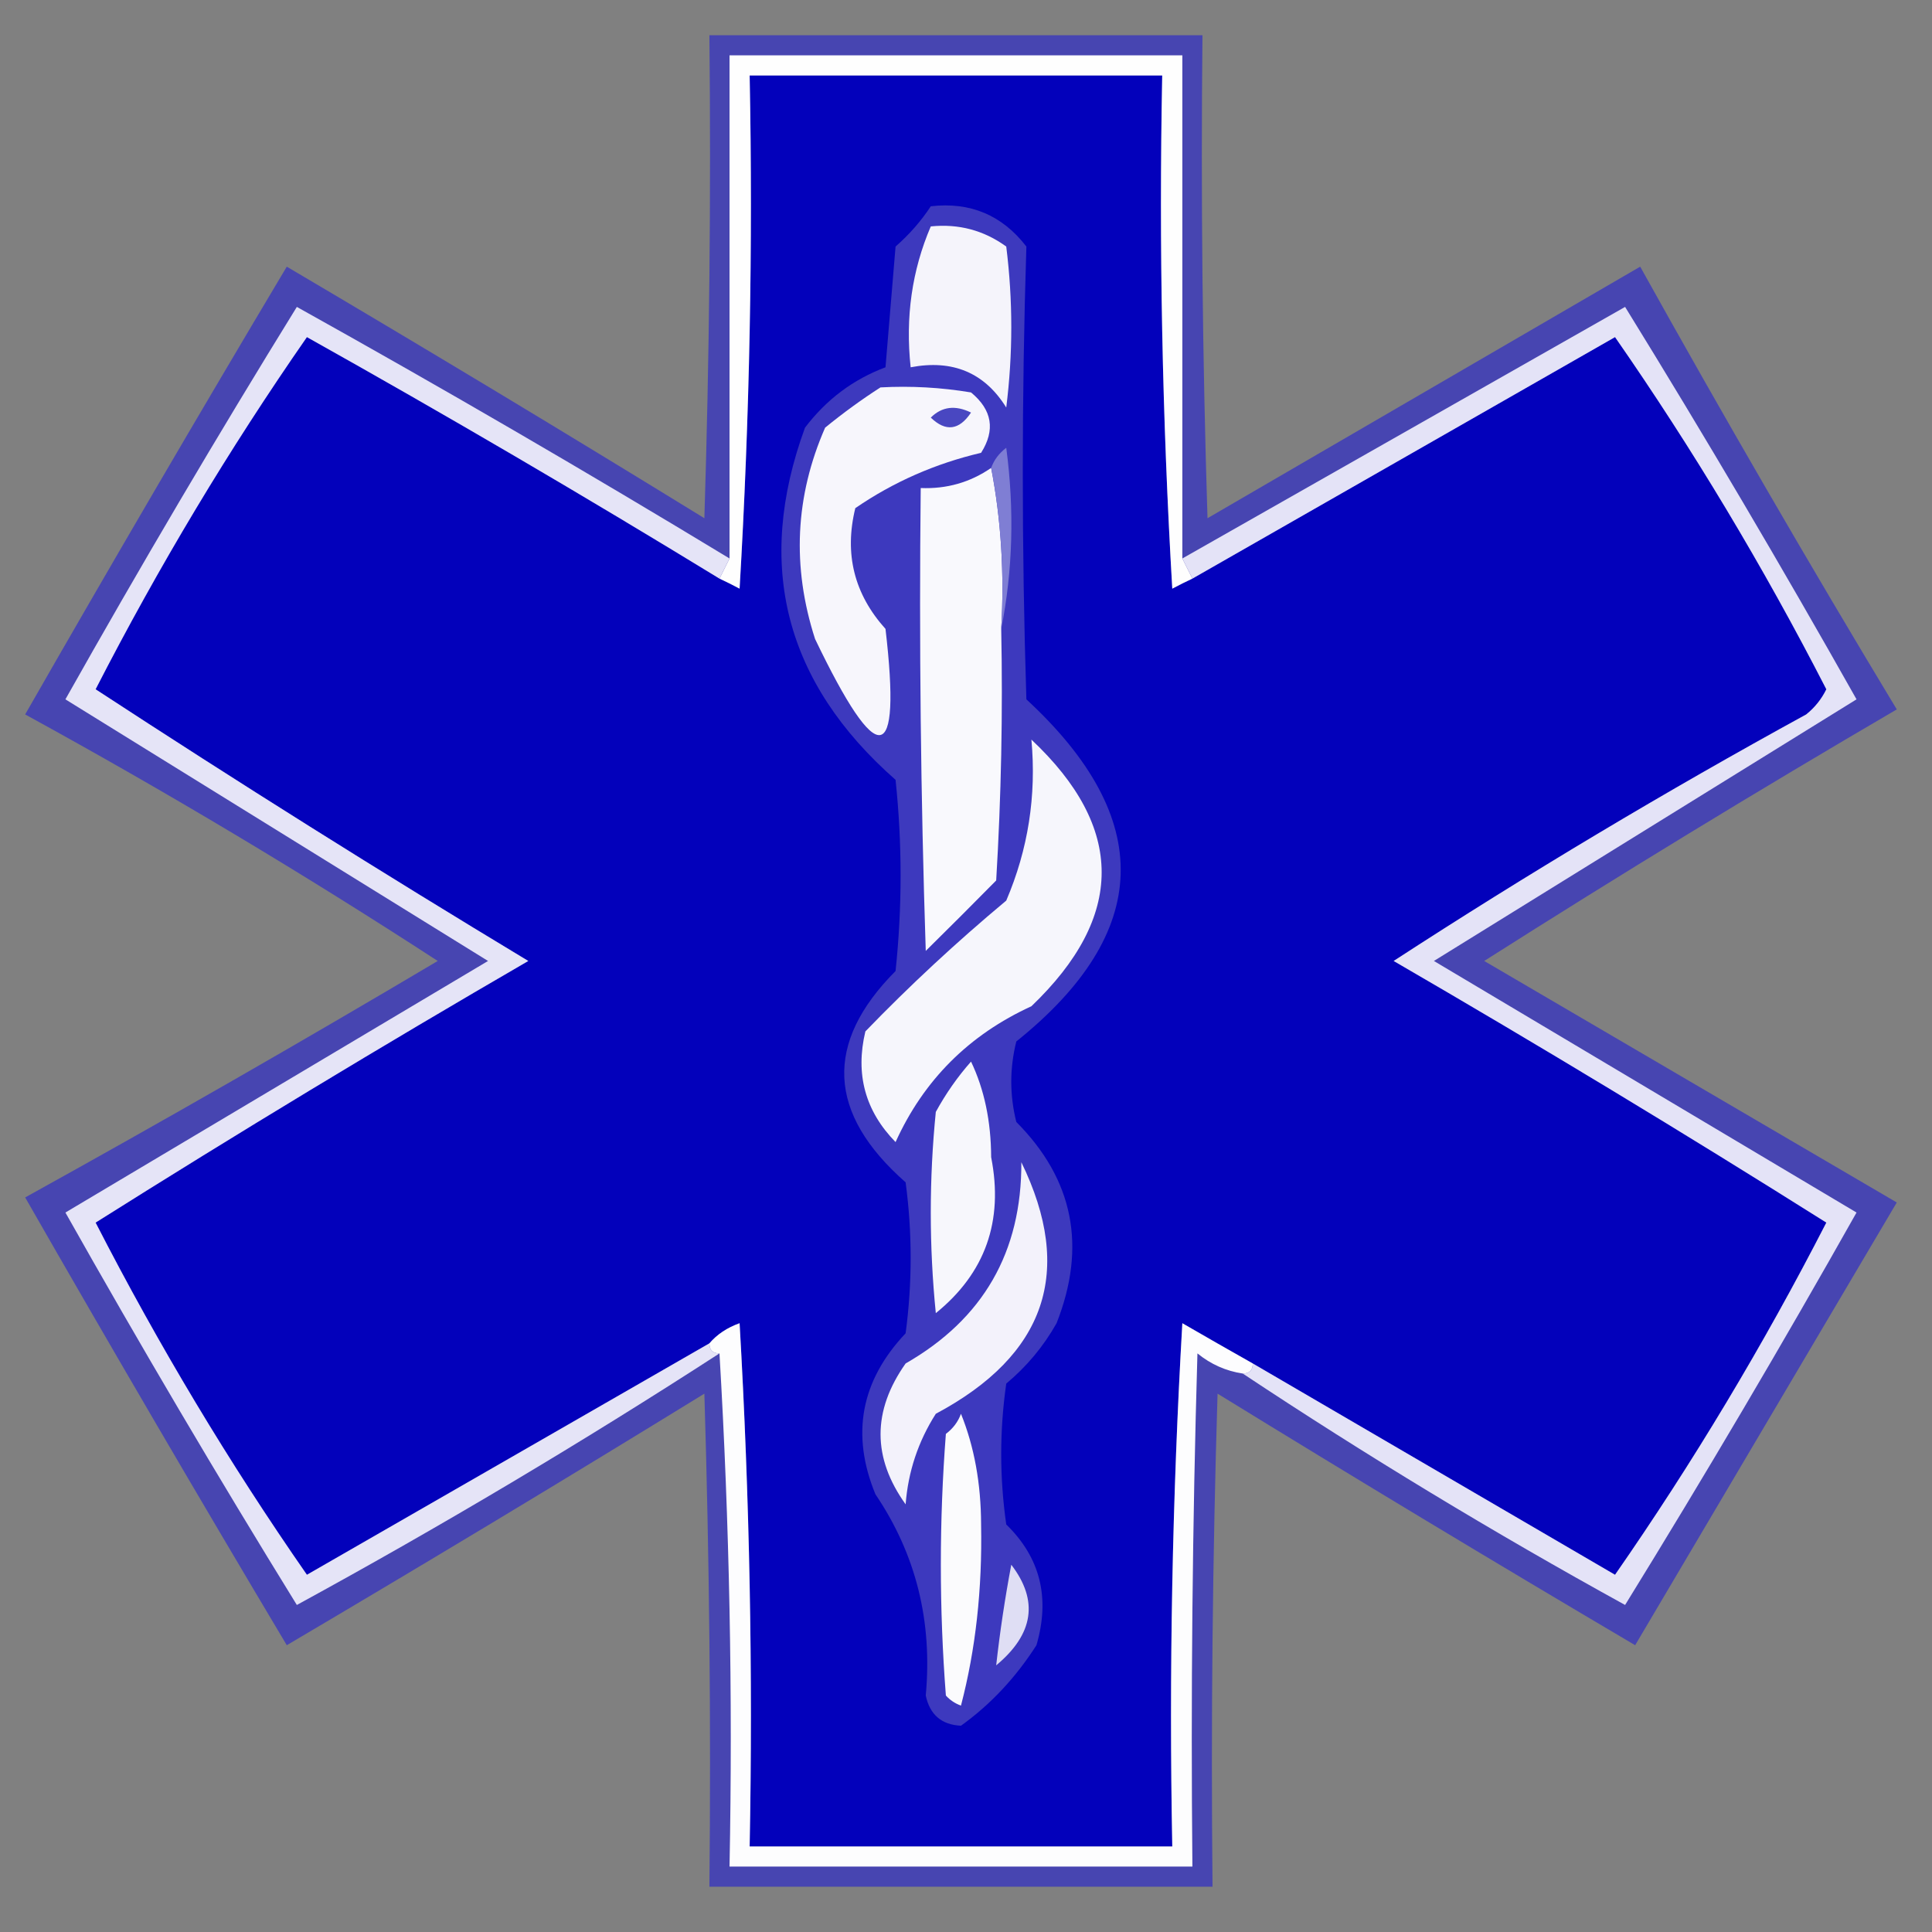 <?xml version="1.0" encoding="UTF-8"?>
<!DOCTYPE svg PUBLIC "-//W3C//DTD SVG 1.1//EN" "http://www.w3.org/Graphics/SVG/1.1/DTD/svg11.dtd">
<svg xmlns="http://www.w3.org/2000/svg" version="1.1" width="192px" height="192px" style="shape-rendering:geometricPrecision; text-rendering:geometricPrecision; image-rendering:optimizeQuality; fill-rule:evenodd; clip-rule:evenodd" xmlns:xlink="http://www.w3.org/1999/xlink">
<rect width="100%" height="100%" fill="#808080" stroke="none"/>
<g><path style="opacity:0.812" fill="#3a38bc" d="M 70.5,3.5 C 86.833,3.5 103.167,3.5 119.5,3.5C 119.333,19.503 119.5,35.504 120,51.5C 134.333,43.167 148.667,34.833 163,26.5C 171.247,41.33 179.747,55.997 188.5,70.5C 174.667,78.582 161,86.916 147.5,95.5C 161.167,103.5 174.833,111.5 188.5,119.5C 179.833,134.167 171.167,148.833 162.5,163.5C 148.584,155.292 134.75,146.959 121,138.5C 120.5,154.83 120.333,171.163 120.5,187.5C 103.833,187.5 87.167,187.5 70.5,187.5C 70.667,171.163 70.5,154.83 70,138.5C 56.25,146.959 42.416,155.292 28.5,163.5C 19.707,148.749 11.04,133.915 2.5,119C 16.296,111.367 29.962,103.533 43.5,95.5C 30.164,86.83 16.498,78.663 2.5,71C 11.04,56.085 19.707,41.251 28.5,26.5C 42.416,34.708 56.25,43.041 70,51.5C 70.5,35.504 70.667,19.503 70.5,3.5 Z"/></g>
<g><path style="opacity:1" fill="#0301bb" d="M 118.5,57.5 C 132.473,49.512 146.473,41.512 160.5,33.5C 168.24,44.634 175.24,56.3 181.5,68.5C 181.023,69.478 180.357,70.311 179.5,71C 165.502,78.663 151.836,86.83 138.5,95.5C 153.035,103.93 167.369,112.596 181.5,121.5C 175.24,133.7 168.24,145.366 160.5,156.5C 148.472,149.488 136.472,142.488 124.5,135.5C 122.184,134.194 119.85,132.861 117.5,131.5C 116.5,148.821 116.167,166.154 116.5,183.5C 102.5,183.5 88.5,183.5 74.5,183.5C 74.833,166.154 74.499,148.821 73.5,131.5C 72.261,131.942 71.261,132.609 70.5,133.5C 57.221,141.143 43.888,148.81 30.5,156.5C 22.76,145.366 15.76,133.7 9.5,121.5C 23.631,112.596 37.965,103.93 52.5,95.5C 37.962,86.736 23.629,77.736 9.5,68.5C 15.76,56.3 22.76,44.634 30.5,33.5C 44.358,41.259 58.025,49.259 71.5,57.5C 72.15,57.804 72.817,58.137 73.5,58.5C 74.499,41.513 74.833,24.513 74.5,7.5C 88.167,7.5 101.833,7.5 115.5,7.5C 115.167,24.513 115.501,41.513 116.5,58.5C 117.183,58.137 117.85,57.804 118.5,57.5 Z"/></g>
<g><path style="opacity:1" fill="#fefefe" d="M 117.5,55.5 C 117.833,56.167 118.167,56.833 118.5,57.5C 117.85,57.804 117.183,58.137 116.5,58.5C 115.501,41.513 115.167,24.513 115.5,7.5C 101.833,7.5 88.167,7.5 74.5,7.5C 74.833,24.513 74.499,41.513 73.5,58.5C 72.817,58.137 72.15,57.804 71.5,57.5C 71.833,56.833 72.167,56.167 72.5,55.5C 72.5,38.833 72.5,22.167 72.5,5.5C 87.5,5.5 102.5,5.5 117.5,5.5C 117.5,22.167 117.5,38.833 117.5,55.5 Z"/></g>
<g><path style="opacity:1" fill="#e4e3f7" d="M 123.5,136.5 C 124.167,136.5 124.5,136.167 124.5,135.5C 136.472,142.488 148.472,149.488 160.5,156.5C 168.24,145.366 175.24,133.7 181.5,121.5C 167.369,112.596 153.035,103.93 138.5,95.5C 151.836,86.83 165.502,78.663 179.5,71C 180.357,70.311 181.023,69.478 181.5,68.5C 175.24,56.3 168.24,44.634 160.5,33.5C 146.473,41.512 132.473,49.512 118.5,57.5C 118.167,56.833 117.833,56.167 117.5,55.5C 132.139,47.179 146.806,38.845 161.5,30.5C 169.419,43.335 177.085,56.335 184.5,69.5C 170.536,78.153 156.536,86.819 142.5,95.5C 156.5,103.833 170.5,112.167 184.5,120.5C 177.085,133.665 169.419,146.665 161.5,159.5C 148.437,152.31 135.771,144.644 123.5,136.5 Z"/></g>
<g><path style="opacity:1" fill="#3d39be" d="M 92.5,20.5 C 96.426,20.047 99.592,21.38 102,24.5C 101.525,39.485 101.525,54.485 102,69.5C 114.824,81.34 114.491,92.674 101,103.5C 100.333,106.167 100.333,108.833 101,111.5C 106.677,117.201 108.011,123.868 105,131.5C 103.71,133.792 102.043,135.792 100,137.5C 99.333,142.167 99.333,146.833 100,151.5C 103.379,154.785 104.379,158.785 103,163.5C 100.936,166.726 98.436,169.393 95.5,171.5C 93.575,171.41 92.408,170.41 92,168.5C 92.685,161.104 91.018,154.437 87,148.5C 84.548,142.548 85.548,137.215 90,132.5C 90.667,127.5 90.667,122.5 90,117.5C 82.211,110.656 81.878,103.656 89,96.5C 89.667,90.167 89.667,83.833 89,77.5C 77.999,67.828 74.999,56.162 80,42.5C 82.123,39.702 84.79,37.702 88,36.5C 88.333,32.5 88.667,28.5 89,24.5C 90.376,23.295 91.542,21.962 92.5,20.5 Z"/></g>
<g><path style="opacity:1" fill="#f9f9fd" d="M 98.5,46.5 C 99.488,51.641 99.821,56.974 99.5,62.5C 99.666,70.84 99.5,79.173 99,87.5C 96.709,89.825 94.376,92.158 92,94.5C 91.5,79.17 91.333,63.837 91.5,48.5C 94.079,48.606 96.412,47.94 98.5,46.5 Z"/></g>
<g><path style="opacity:1" fill="#f7f6fc" d="M 87.5,38.5 C 90.518,38.335 93.518,38.502 96.5,39C 98.602,40.733 98.935,42.733 97.5,45C 92.95,46.068 88.783,47.901 85,50.5C 83.886,55.041 84.886,59.041 88,62.5C 89.606,76.234 87.273,76.567 81,63.5C 78.682,56.319 79.015,49.319 82,42.5C 83.812,41.023 85.645,39.69 87.5,38.5 Z"/></g>
<g><path style="opacity:1" fill="#4947c1" d="M 92.5,41.5 C 93.601,40.402 94.934,40.235 96.5,41C 95.318,42.768 93.985,42.935 92.5,41.5 Z"/></g>
<g><path style="opacity:1" fill="#f5f4fb" d="M 92.5,22.5 C 95.272,22.22 97.772,22.887 100,24.5C 100.667,29.833 100.667,35.167 100,40.5C 97.85,37.037 94.684,35.704 90.5,36.5C 89.962,31.533 90.629,26.866 92.5,22.5 Z"/></g>
<g><path style="opacity:1" fill="#7f7ed4" d="M 99.5,62.5 C 99.821,56.974 99.488,51.641 98.5,46.5C 98.783,45.711 99.283,45.044 100,44.5C 100.819,50.681 100.653,56.681 99.5,62.5 Z"/></g>
<g><path style="opacity:1" fill="#f6f6fc" d="M 102.5,73.5 C 111.808,82.256 111.808,91.089 102.5,100C 96.29,102.843 91.79,107.343 89,113.5C 85.983,110.414 84.983,106.748 86,102.5C 90.393,97.953 95.06,93.62 100,89.5C 102.177,84.405 103.01,79.072 102.5,73.5 Z"/></g>
<g><path style="opacity:1" fill="#e5e4f7" d="M 72.5,55.5 C 72.167,56.167 71.833,56.833 71.5,57.5C 58.025,49.259 44.358,41.259 30.5,33.5C 22.76,44.634 15.76,56.3 9.5,68.5C 23.629,77.736 37.962,86.736 52.5,95.5C 37.965,103.93 23.631,112.596 9.5,121.5C 15.76,133.7 22.76,145.366 30.5,156.5C 43.888,148.81 57.221,141.143 70.5,133.5C 70.5,134.167 70.833,134.5 71.5,134.5C 57.894,143.311 43.894,151.644 29.5,159.5C 21.581,146.665 13.915,133.665 6.5,120.5C 20.5,112.167 34.5,103.833 48.5,95.5C 34.464,86.819 20.464,78.153 6.5,69.5C 13.929,56.3 21.596,43.3 29.5,30.5C 44.025,38.593 58.358,46.926 72.5,55.5 Z"/></g>
<g><path style="opacity:1" fill="#f7f7fc" d="M 96.5,105.5 C 97.818,108.258 98.485,111.424 98.5,115C 99.748,121.352 97.915,126.519 93,130.5C 92.333,123.833 92.333,117.167 93,110.5C 93.997,108.677 95.164,107.01 96.5,105.5 Z"/></g>
<g><path style="opacity:1" fill="#f3f2fb" d="M 101.5,115.5 C 106.776,126.333 103.943,134.666 93,140.5C 91.25,143.246 90.25,146.246 90,149.5C 86.678,144.872 86.678,140.205 90,135.5C 97.711,131.08 101.544,124.413 101.5,115.5 Z"/></g>
<g><path style="opacity:1" fill="#fdfdfe" d="M 124.5,135.5 C 124.5,136.167 124.167,136.5 123.5,136.5C 121.83,136.249 120.33,135.582 119,134.5C 118.5,151.497 118.333,168.497 118.5,185.5C 103.167,185.5 87.833,185.5 72.5,185.5C 72.83,168.325 72.497,151.325 71.5,134.5C 70.833,134.5 70.5,134.167 70.5,133.5C 71.261,132.609 72.261,131.942 73.5,131.5C 74.499,148.821 74.833,166.154 74.5,183.5C 88.5,183.5 102.5,183.5 116.5,183.5C 116.167,166.154 116.5,148.821 117.5,131.5C 119.85,132.861 122.184,134.194 124.5,135.5 Z"/></g>
<g><path style="opacity:1" fill="#fbfbfd" d="M 95.5,140.5 C 96.822,143.768 97.489,147.435 97.5,151.5C 97.624,157.928 96.958,163.928 95.5,169.5C 94.914,169.291 94.414,168.957 94,168.5C 93.333,159.833 93.333,151.167 94,142.5C 94.717,141.956 95.217,141.289 95.5,140.5 Z"/></g>
<g><path style="opacity:1" fill="#dfdef4" d="M 100.5,155.5 C 103.231,159.063 102.731,162.397 99,165.5C 99.365,162.206 99.865,158.873 100.5,155.5 Z"/></g>
</svg>

